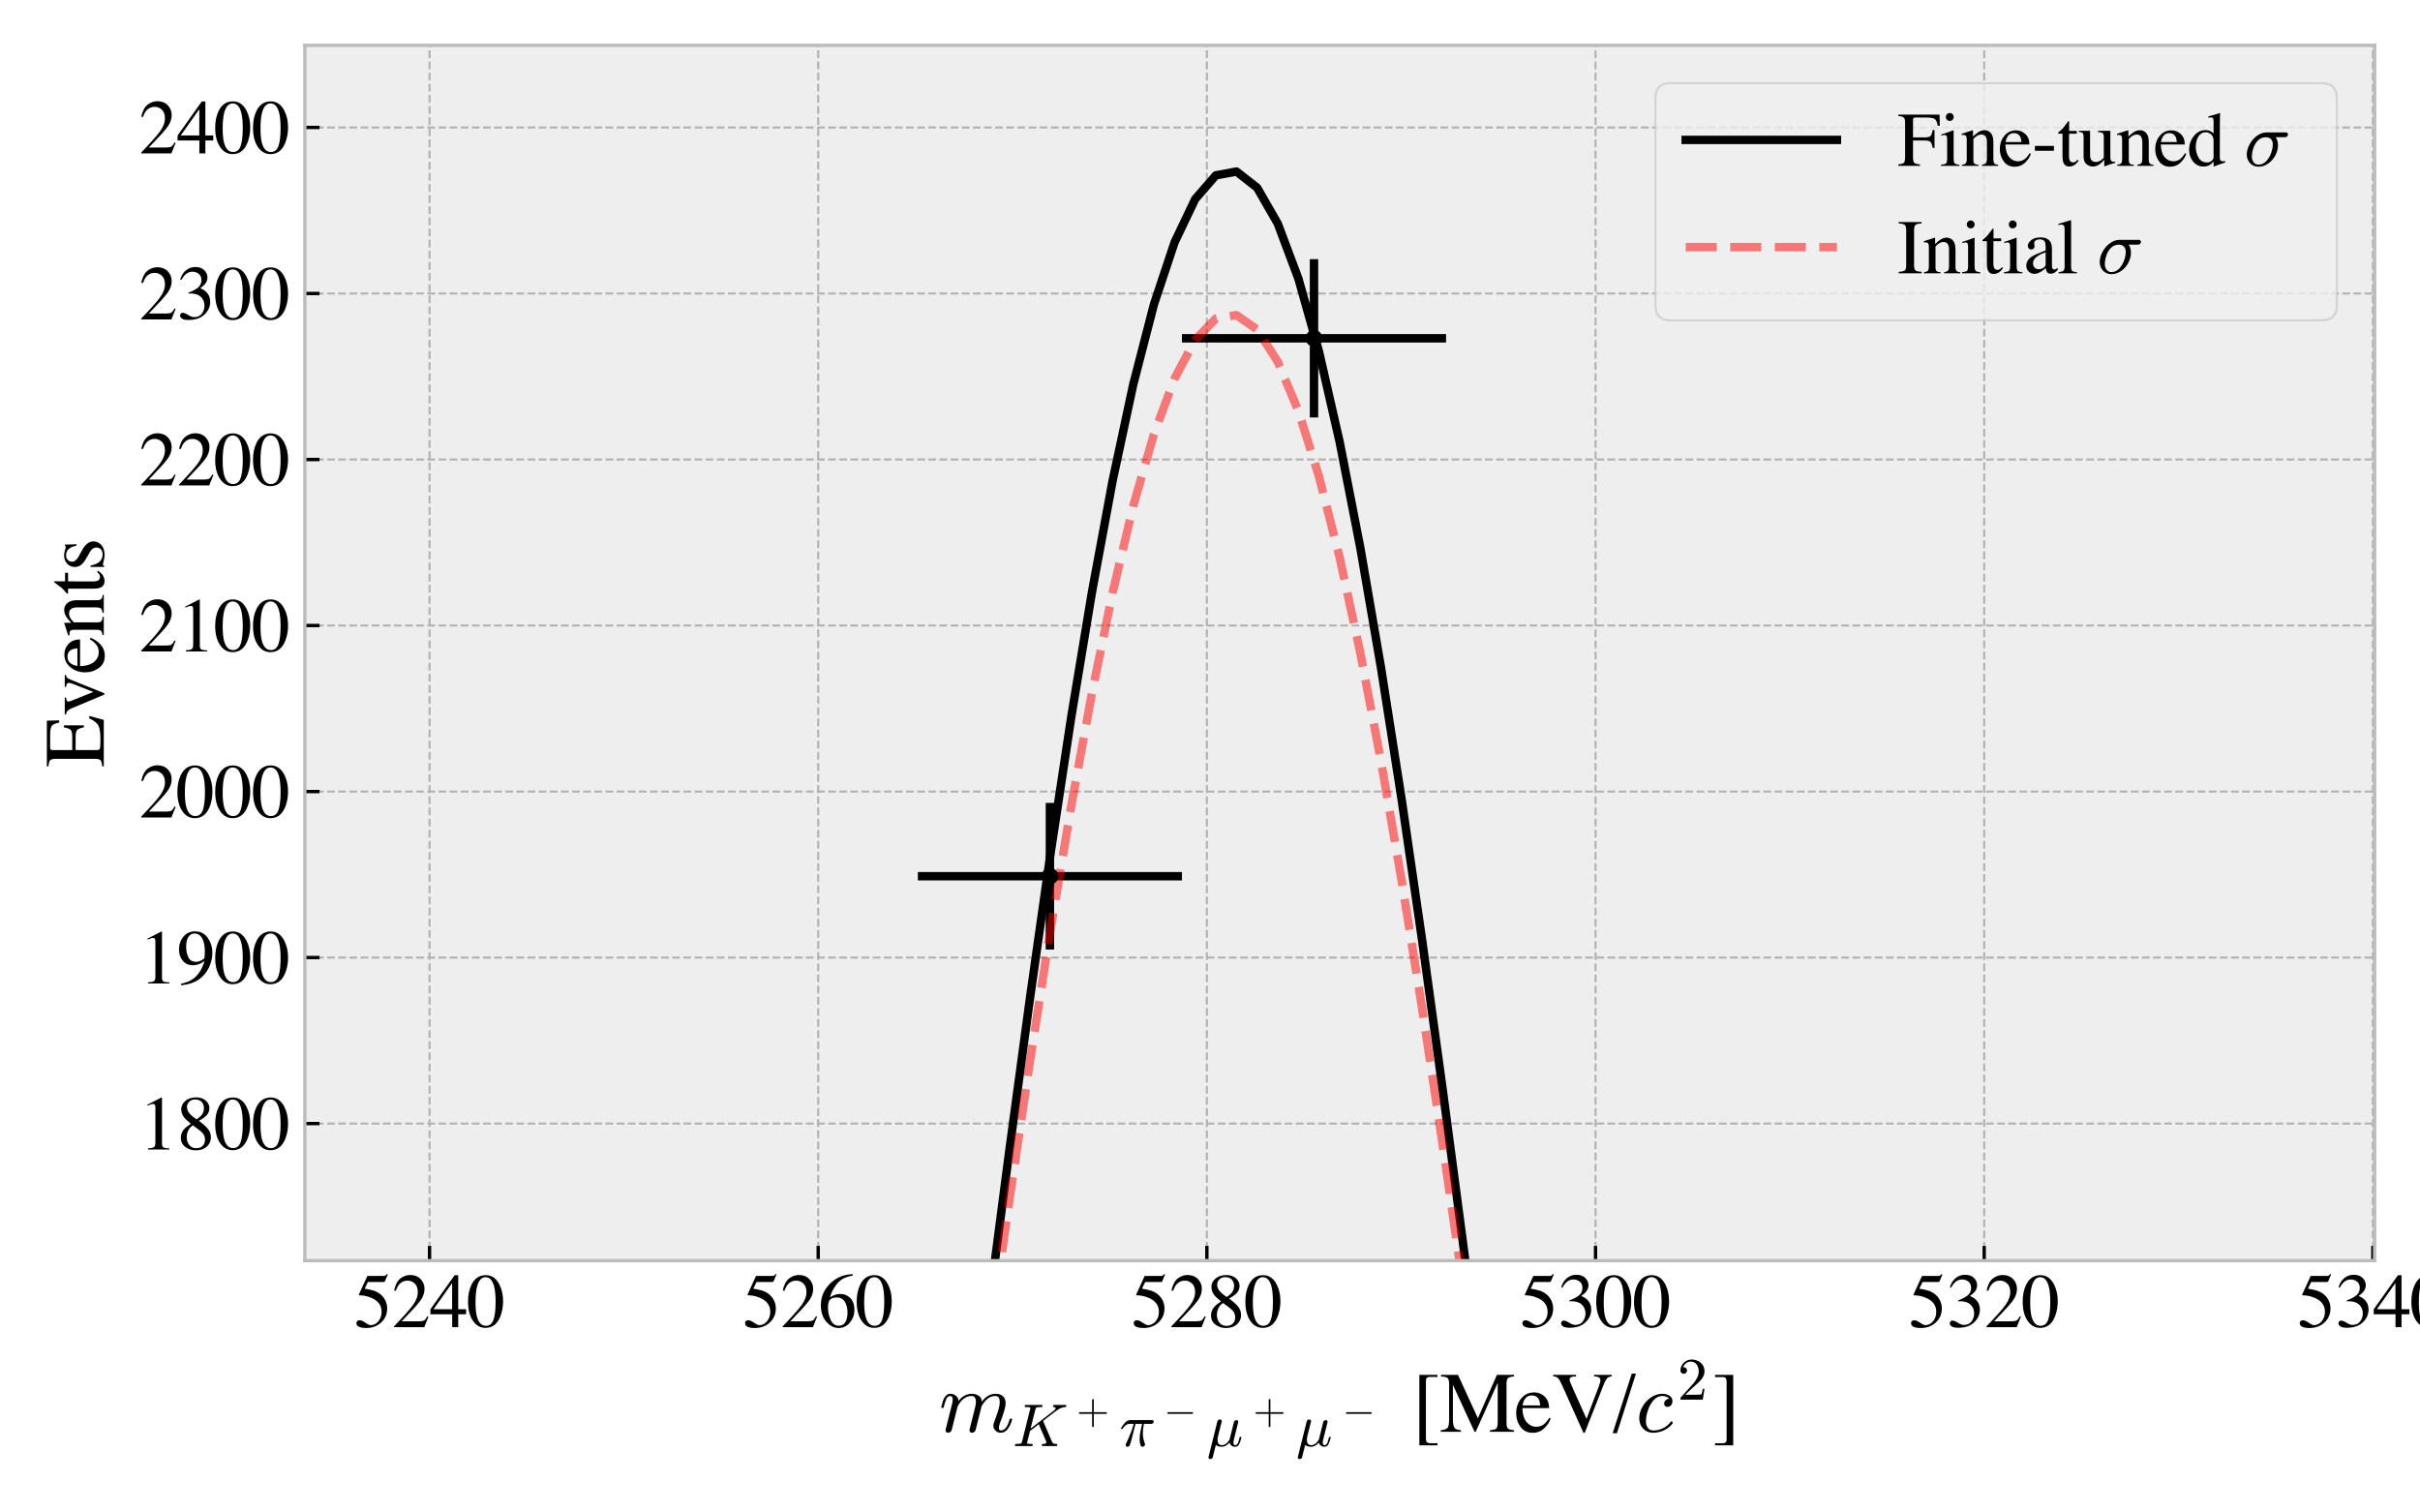 <?xml version="1.0" encoding="utf-8" standalone="no"?>
<!DOCTYPE svg PUBLIC "-//W3C//DTD SVG 1.1//EN"
  "http://www.w3.org/Graphics/SVG/1.1/DTD/svg11.dtd">
<svg xmlns:xlink="http://www.w3.org/1999/xlink" width="576pt" height="360pt" viewBox="0 0 576 360" xmlns="http://www.w3.org/2000/svg" version="1.1">
 <defs>
  <style type="text/css">*{stroke-linejoin: round; stroke-linecap: butt}</style>
 </defs>
 <g id="figure_1">
  <g id="patch_1">
   <path d="M 0 360 
L 576 360 
L 576 0 
L 0 0 
z
" style="fill: #ffffff"/>
  </g>
  <g id="axes_1">
   <g id="patch_2">
    <path d="M 72.559 300.053 
L 565.2 300.053 
L 565.2 10.8 
L 72.559 10.8 
z
" style="fill: #eeeeee"/>
   </g>
   <g id="patch_3">
    <path d="M -190.11 978.715 
L -190.11 978.715 
L -190.11 977.924 
L -190.11 977.924 
z
" clip-path="url(#pba1ebee7be)" style="fill: #348abd"/>
   </g>
   <g id="patch_4">
    <path d="M -127.252 978.715 
L -127.252 978.715 
L -127.252 974.763 
L -127.252 974.763 
z
" clip-path="url(#pba1ebee7be)" style="fill: #348abd"/>
   </g>
   <g id="patch_5">
    <path d="M -64.394 978.715 
L -64.394 978.715 
L -64.394 972.787 
L -64.394 972.787 
z
" clip-path="url(#pba1ebee7be)" style="fill: #348abd"/>
   </g>
   <g id="patch_6">
    <path d="M -1.535 978.715 
L -1.535 978.715 
L -1.535 967.255 
L -1.535 967.255 
z
" clip-path="url(#pba1ebee7be)" style="fill: #348abd"/>
   </g>
   <g id="patch_7">
    <path d="M 61.323 978.715 
L 61.323 978.715 
L 61.323 951.844 
L 61.323 951.844 
z
" clip-path="url(#pba1ebee7be)" style="fill: #348abd"/>
   </g>
   <g id="patch_8">
    <path d="M 124.181 978.715 
L 124.181 978.715 
L 124.181 885.458 
L 124.181 885.458 
z
" clip-path="url(#pba1ebee7be)" style="fill: #348abd"/>
   </g>
   <g id="patch_9">
    <path d="M 187.039 978.715 
L 187.039 978.715 
L 187.039 671.678 
L 187.039 671.678 
z
" clip-path="url(#pba1ebee7be)" style="fill: #348abd"/>
   </g>
   <g id="patch_10">
    <path d="M 249.897 978.715 
L 249.897 978.715 
L 249.897 208.556 
L 249.897 208.556 
z
" clip-path="url(#pba1ebee7be)" style="fill: #348abd"/>
   </g>
   <g id="patch_11">
    <path d="M 312.756 978.715 
L 312.756 978.715 
L 312.756 80.525 
L 312.756 80.525 
z
" clip-path="url(#pba1ebee7be)" style="fill: #348abd"/>
   </g>
   <g id="patch_12">
    <path d="M 375.614 978.715 
L 375.614 978.715 
L 375.614 484.375 
L 375.614 484.375 
z
" clip-path="url(#pba1ebee7be)" style="fill: #348abd"/>
   </g>
   <g id="patch_13">
    <path d="M 438.472 978.715 
L 438.472 978.715 
L 438.472 841.991 
L 438.472 841.991 
z
" clip-path="url(#pba1ebee7be)" style="fill: #348abd"/>
   </g>
   <g id="patch_14">
    <path d="M 501.33 978.715 
L 501.33 978.715 
L 501.33 941.175 
L 501.33 941.175 
z
" clip-path="url(#pba1ebee7be)" style="fill: #348abd"/>
   </g>
   <g id="patch_15">
    <path d="M 564.188 978.715 
L 564.188 978.715 
L 564.188 966.07 
L 564.188 966.07 
z
" clip-path="url(#pba1ebee7be)" style="fill: #348abd"/>
   </g>
   <g id="patch_16">
    <path d="M 627.046 978.715 
L 627.046 978.715 
L 627.046 975.553 
L 627.046 975.553 
z
" clip-path="url(#pba1ebee7be)" style="fill: #348abd"/>
   </g>
   <g id="patch_17">
    <path d="M 689.905 978.715 
L 689.905 978.715 
L 689.905 977.924 
L 689.905 977.924 
z
" clip-path="url(#pba1ebee7be)" style="fill: #348abd"/>
   </g>
   <g id="patch_18">
    <path d="M 752.763 978.715 
L 752.763 978.715 
L 752.763 975.553 
L 752.763 975.553 
z
" clip-path="url(#pba1ebee7be)" style="fill: #348abd"/>
   </g>
   <g id="patch_19">
    <path d="M 815.621 978.715 
L 815.621 978.715 
L 815.621 977.924 
L 815.621 977.924 
z
" clip-path="url(#pba1ebee7be)" style="fill: #348abd"/>
   </g>
   <g id="patch_20">
    <path d="M 878.479 978.715 
L 878.479 978.715 
L 878.479 978.715 
L 878.479 978.715 
z
" clip-path="url(#pba1ebee7be)" style="fill: #348abd"/>
   </g>
   <g id="patch_21">
    <path d="M 941.337 978.715 
L 941.337 978.715 
L 941.337 977.924 
L 941.337 977.924 
z
" clip-path="url(#pba1ebee7be)" style="fill: #348abd"/>
   </g>
   <g id="patch_22">
    <path d="M 1004.195 978.715 
L 1004.195 978.715 
L 1004.195 978.32 
L 1004.195 978.32 
z
" clip-path="url(#pba1ebee7be)" style="fill: #348abd"/>
   </g>
   <g id="patch_23">
    <path d="M 1067.054 978.715 
L 1067.054 978.715 
L 1067.054 978.32 
L 1067.054 978.32 
z
" clip-path="url(#pba1ebee7be)" style="fill: #348abd"/>
   </g>
   <g id="patch_24">
    <path d="M 1129.912 978.715 
L 1129.912 978.715 
L 1129.912 978.715 
L 1129.912 978.715 
z
" clip-path="url(#pba1ebee7be)" style="fill: #348abd"/>
   </g>
   <g id="patch_25">
    <path d="M 1192.77 978.715 
L 1192.77 978.715 
L 1192.77 978.32 
L 1192.77 978.32 
z
" clip-path="url(#pba1ebee7be)" style="fill: #348abd"/>
   </g>
   <g id="patch_26">
    <path d="M 1255.628 978.715 
L 1255.628 978.715 
L 1255.628 978.715 
L 1255.628 978.715 
z
" clip-path="url(#pba1ebee7be)" style="fill: #348abd"/>
   </g>
   <g id="patch_27">
    <path d="M 1318.486 978.715 
L 1318.486 978.715 
L 1318.486 977.924 
L 1318.486 977.924 
z
" clip-path="url(#pba1ebee7be)" style="fill: #348abd"/>
   </g>
   <g id="patch_28">
    <path d="M 1381.344 978.715 
L 1381.344 978.715 
L 1381.344 978.715 
L 1381.344 978.715 
z
" clip-path="url(#pba1ebee7be)" style="fill: #348abd"/>
   </g>
   <g id="patch_29">
    <path d="M 1444.203 978.715 
L 1444.203 978.715 
L 1444.203 978.715 
L 1444.203 978.715 
z
" clip-path="url(#pba1ebee7be)" style="fill: #348abd"/>
   </g>
   <g id="patch_30">
    <path d="M 1507.061 978.715 
L 1507.061 978.715 
L 1507.061 978.32 
L 1507.061 978.32 
z
" clip-path="url(#pba1ebee7be)" style="fill: #348abd"/>
   </g>
   <g id="patch_31">
    <path d="M 1569.919 978.715 
L 1569.919 978.715 
L 1569.919 977.924 
L 1569.919 977.924 
z
" clip-path="url(#pba1ebee7be)" style="fill: #348abd"/>
   </g>
   <g id="patch_32">
    <path d="M 1632.777 978.715 
L 1632.777 978.715 
L 1632.777 978.715 
L 1632.777 978.715 
z
" clip-path="url(#pba1ebee7be)" style="fill: #348abd"/>
   </g>
   <g id="patch_33">
    <path d="M 1695.635 978.715 
L 1695.635 978.715 
L 1695.635 978.715 
L 1695.635 978.715 
z
" clip-path="url(#pba1ebee7be)" style="fill: #348abd"/>
   </g>
   <g id="patch_34">
    <path d="M 1758.493 978.715 
L 1758.493 978.715 
L 1758.493 978.715 
L 1758.493 978.715 
z
" clip-path="url(#pba1ebee7be)" style="fill: #348abd"/>
   </g>
   <g id="patch_35">
    <path d="M 1821.352 978.715 
L 1821.352 978.715 
L 1821.352 978.715 
L 1821.352 978.715 
z
" clip-path="url(#pba1ebee7be)" style="fill: #348abd"/>
   </g>
   <g id="patch_36">
    <path d="M 1884.21 978.715 
L 1884.21 978.715 
L 1884.21 978.715 
L 1884.21 978.715 
z
" clip-path="url(#pba1ebee7be)" style="fill: #348abd"/>
   </g>
   <g id="patch_37">
    <path d="M 1947.068 978.715 
L 1947.068 978.715 
L 1947.068 978.715 
L 1947.068 978.715 
z
" clip-path="url(#pba1ebee7be)" style="fill: #348abd"/>
   </g>
   <g id="patch_38">
    <path d="M 2009.926 978.715 
L 2009.926 978.715 
L 2009.926 978.715 
L 2009.926 978.715 
z
" clip-path="url(#pba1ebee7be)" style="fill: #348abd"/>
   </g>
   <g id="patch_39">
    <path d="M 2072.784 978.715 
L 2072.784 978.715 
L 2072.784 978.715 
L 2072.784 978.715 
z
" clip-path="url(#pba1ebee7be)" style="fill: #348abd"/>
   </g>
   <g id="patch_40">
    <path d="M 2135.642 978.715 
L 2135.642 978.715 
L 2135.642 978.715 
L 2135.642 978.715 
z
" clip-path="url(#pba1ebee7be)" style="fill: #348abd"/>
   </g>
   <g id="patch_41">
    <path d="M 2198.501 978.715 
L 2198.501 978.715 
L 2198.501 978.715 
L 2198.501 978.715 
z
" clip-path="url(#pba1ebee7be)" style="fill: #348abd"/>
   </g>
   <g id="matplotlib.axis_1">
    <g id="xtick_1">
     <g id="line2d_1">
      <path d="M 102.24 300.053 
L 102.24 10.8 
" clip-path="url(#pba1ebee7be)" style="fill: none; stroke-dasharray: 1.85,0.8; stroke-dashoffset: 0; stroke: #b2b2b2; stroke-width: 0.5"/>
     </g>
     <g id="line2d_2">
      <defs>
       <path id="m7c269738b5" d="M 0 0 
L 0 -3.5 
" style="stroke: #000000; stroke-width: 0.8"/>
      </defs>
      <g>
       <use xlink:href="#m7c269738b5" x="102.24" y="300.053" style="stroke: #000000; stroke-width: 0.8"/>
      </g>
     </g>
     <g id="text_1">
      <!-- 5240 -->
      <g transform="translate(84.24 315.894)scale(0.18 -0.18)">
       <defs>
        <path id="Times-Roman-35" d="M 478 572 
Q 656 572 945 370 
Q 1234 169 1391 169 
Q 1750 169 2019 486 
Q 2288 803 2288 1266 
Q 2288 2075 1425 2431 
Q 947 2628 534 2628 
Q 466 2628 448 2633 
Q 431 2638 406 2666 
Q 413 2691 417 2708 
Q 422 2725 428 2741 
L 1109 4234 
L 2450 4234 
Q 2550 4234 2604 4268 
Q 2659 4303 2747 4397 
L 2797 4353 
L 2553 3775 
Q 2541 3747 2484 3739 
Q 2428 3731 2363 3731 
L 1153 3731 
L 888 3184 
Q 1400 3097 1638 3019 
Q 2028 2888 2291 2631 
Q 2516 2409 2631 2132 
Q 2747 1856 2747 1547 
Q 2747 856 2255 393 
Q 1763 -69 1009 -69 
Q 703 -69 516 -9 
Q 203 88 203 338 
Q 203 431 270 501 
Q 338 572 478 572 
z
" transform="scale(0.016)"/>
        <path id="Times-Roman-32" d="M 191 72 
Q 1334 1259 1743 1815 
Q 2153 2372 2153 2900 
Q 2153 3363 1903 3605 
Q 1653 3847 1306 3847 
Q 878 3847 613 3534 
Q 466 3363 331 3006 
L 197 3034 
Q 353 3753 726 4033 
Q 1100 4313 1528 4313 
Q 2056 4313 2382 3980 
Q 2709 3647 2709 3166 
Q 2709 2653 2356 2178 
Q 2003 1703 822 488 
L 2256 488 
Q 2556 488 2678 559 
Q 2800 631 2953 909 
L 3034 872 
L 2688 0 
L 191 0 
L 191 72 
z
" transform="scale(0.016)"/>
        <path id="Times-Roman-34" d="M 1866 3650 
L 331 1481 
L 1866 1481 
L 1866 3650 
z
M 2072 4294 
L 2369 4294 
L 2369 1481 
L 3022 1481 
L 3022 1066 
L 2369 1066 
L 2369 0 
L 1872 0 
L 1872 1066 
L 72 1066 
L 72 1481 
L 2072 4294 
z
" transform="scale(0.016)"/>
        <path id="Times-Roman-30" d="M 1531 116 
Q 1991 116 2162 619 
Q 2334 1122 2334 2075 
Q 2334 2834 2231 3288 
Q 2038 4131 1506 4131 
Q 975 4131 778 3263 
Q 675 2800 675 2044 
Q 675 1334 781 909 
Q 981 116 1531 116 
z
M 1522 4300 
Q 2241 4300 2638 3547 
Q 2953 2938 2953 2147 
Q 2953 1525 2759 975 
Q 2394 -59 1494 -59 
Q 878 -59 481 500 
Q 56 1097 56 2122 
Q 56 2928 341 3509 
Q 725 4300 1522 4300 
z
" transform="scale(0.016)"/>
       </defs>
       <use xlink:href="#Times-Roman-35"/>
       <use xlink:href="#Times-Roman-32" x="50"/>
       <use xlink:href="#Times-Roman-34" x="100"/>
       <use xlink:href="#Times-Roman-30" x="150"/>
      </g>
     </g>
    </g>
    <g id="xtick_2">
     <g id="line2d_3">
      <path d="M 194.748 300.053 
L 194.748 10.8 
" clip-path="url(#pba1ebee7be)" style="fill: none; stroke-dasharray: 1.85,0.8; stroke-dashoffset: 0; stroke: #b2b2b2; stroke-width: 0.5"/>
     </g>
     <g id="line2d_4">
      <g>
       <use xlink:href="#m7c269738b5" x="194.748" y="300.053" style="stroke: #000000; stroke-width: 0.8"/>
      </g>
     </g>
     <g id="text_2">
      <!-- 5260 -->
      <g transform="translate(176.748 315.894)scale(0.18 -0.18)">
       <defs>
        <path id="Times-Roman-36" d="M 2994 1422 
Q 2994 850 2626 390 
Q 2259 -69 1672 -69 
Q 1122 -69 670 447 
Q 219 963 219 1819 
Q 219 2922 1094 3713 
Q 1875 4375 2850 4375 
L 2866 4272 
Q 2475 4200 2192 4076 
Q 1909 3953 1688 3731 
Q 1459 3506 1259 3159 
Q 1059 2813 984 2472 
Q 1178 2591 1319 2647 
Q 1569 2747 1822 2747 
Q 2319 2747 2656 2403 
Q 2994 2059 2994 1422 
z
M 2422 1181 
Q 2422 1597 2291 1919 
Q 2072 2456 1547 2456 
Q 1063 2456 903 2169 
Q 809 2000 809 1606 
Q 809 1097 1026 609 
Q 1244 122 1713 122 
Q 2084 122 2253 439 
Q 2422 756 2422 1181 
z
" transform="scale(0.016)"/>
       </defs>
       <use xlink:href="#Times-Roman-35"/>
       <use xlink:href="#Times-Roman-32" x="50"/>
       <use xlink:href="#Times-Roman-36" x="100"/>
       <use xlink:href="#Times-Roman-30" x="150"/>
      </g>
     </g>
    </g>
    <g id="xtick_3">
     <g id="line2d_5">
      <path d="M 287.256 300.053 
L 287.256 10.8 
" clip-path="url(#pba1ebee7be)" style="fill: none; stroke-dasharray: 1.85,0.8; stroke-dashoffset: 0; stroke: #b2b2b2; stroke-width: 0.5"/>
     </g>
     <g id="line2d_6">
      <g>
       <use xlink:href="#m7c269738b5" x="287.256" y="300.053" style="stroke: #000000; stroke-width: 0.8"/>
      </g>
     </g>
     <g id="text_3">
      <!-- 5280 -->
      <g transform="translate(269.256 315.894)scale(0.18 -0.18)">
       <defs>
        <path id="Times-Roman-38" d="M 1609 106 
Q 1969 106 2153 306 
Q 2338 506 2338 806 
Q 2338 1147 2142 1358 
Q 1947 1569 1341 1997 
Q 1072 1828 950 1559 
Q 828 1291 828 1041 
Q 828 613 1048 359 
Q 1269 106 1609 106 
z
M 1650 2494 
Q 1944 2700 2056 2841 
Q 2250 3081 2250 3422 
Q 2250 3719 2067 3926 
Q 1884 4134 1513 4134 
Q 1225 4134 1037 3953 
Q 850 3772 850 3513 
Q 850 3219 1070 2967 
Q 1291 2716 1650 2494 
z
M 1169 2131 
Q 756 2463 606 2659 
Q 375 2959 375 3322 
Q 375 3734 717 4021 
Q 1059 4309 1606 4309 
Q 2109 4309 2406 4037 
Q 2703 3766 2703 3406 
Q 2703 3041 2400 2750 
Q 2225 2584 1834 2369 
Q 2366 1975 2595 1683 
Q 2825 1391 2825 994 
Q 2825 544 2486 237 
Q 2147 -69 1578 -69 
Q 1069 -69 705 214 
Q 341 497 341 959 
Q 341 1356 594 1659 
Q 759 1856 1169 2131 
z
" transform="scale(0.016)"/>
       </defs>
       <use xlink:href="#Times-Roman-35"/>
       <use xlink:href="#Times-Roman-32" x="50"/>
       <use xlink:href="#Times-Roman-38" x="100"/>
       <use xlink:href="#Times-Roman-30" x="150"/>
      </g>
     </g>
    </g>
    <g id="xtick_4">
     <g id="line2d_7">
      <path d="M 379.765 300.053 
L 379.765 10.8 
" clip-path="url(#pba1ebee7be)" style="fill: none; stroke-dasharray: 1.85,0.8; stroke-dashoffset: 0; stroke: #b2b2b2; stroke-width: 0.5"/>
     </g>
     <g id="line2d_8">
      <g>
       <use xlink:href="#m7c269738b5" x="379.765" y="300.053" style="stroke: #000000; stroke-width: 0.8"/>
      </g>
     </g>
     <g id="text_4">
      <!-- 5300 -->
      <g transform="translate(361.765 315.894)scale(0.18 -0.18)">
       <defs>
        <path id="Times-Roman-33" d="M 497 544 
Q 669 544 951 366 
Q 1234 188 1431 188 
Q 1869 188 2081 483 
Q 2294 778 2294 1125 
Q 2294 1459 2122 1713 
Q 1831 2141 1141 2141 
Q 1100 2141 1062 2139 
Q 1025 2138 975 2131 
L 969 2213 
Q 1469 2394 1756 2628 
Q 2044 2863 2044 3247 
Q 2044 3588 1817 3766 
Q 1591 3944 1300 3944 
Q 956 3944 694 3691 
Q 550 3553 384 3266 
L 288 3288 
Q 413 3763 753 4047 
Q 1094 4331 1541 4331 
Q 2019 4331 2280 4068 
Q 2541 3806 2541 3463 
Q 2541 3159 2325 2906 
Q 2203 2763 1947 2584 
Q 2247 2456 2428 2284 
Q 2769 1956 2769 1453 
Q 2769 859 2301 406 
Q 1834 -47 972 -47 
Q 588 -47 433 67 
Q 278 181 278 313 
Q 278 394 329 469 
Q 381 544 497 544 
z
" transform="scale(0.016)"/>
       </defs>
       <use xlink:href="#Times-Roman-35"/>
       <use xlink:href="#Times-Roman-33" x="50"/>
       <use xlink:href="#Times-Roman-30" x="100"/>
       <use xlink:href="#Times-Roman-30" x="150"/>
      </g>
     </g>
    </g>
    <g id="xtick_5">
     <g id="line2d_9">
      <path d="M 472.273 300.053 
L 472.273 10.8 
" clip-path="url(#pba1ebee7be)" style="fill: none; stroke-dasharray: 1.85,0.8; stroke-dashoffset: 0; stroke: #b2b2b2; stroke-width: 0.5"/>
     </g>
     <g id="line2d_10">
      <g>
       <use xlink:href="#m7c269738b5" x="472.273" y="300.053" style="stroke: #000000; stroke-width: 0.8"/>
      </g>
     </g>
     <g id="text_5">
      <!-- 5320 -->
      <g transform="translate(454.273 315.894)scale(0.18 -0.18)">
       <use xlink:href="#Times-Roman-35"/>
       <use xlink:href="#Times-Roman-33" x="50"/>
       <use xlink:href="#Times-Roman-32" x="100"/>
       <use xlink:href="#Times-Roman-30" x="150"/>
      </g>
     </g>
    </g>
    <g id="xtick_6">
     <g id="line2d_11">
      <path d="M 564.781 300.053 
L 564.781 10.8 
" clip-path="url(#pba1ebee7be)" style="fill: none; stroke-dasharray: 1.85,0.8; stroke-dashoffset: 0; stroke: #b2b2b2; stroke-width: 0.5"/>
     </g>
     <g id="line2d_12">
      <g>
       <use xlink:href="#m7c269738b5" x="564.781" y="300.053" style="stroke: #000000; stroke-width: 0.8"/>
      </g>
     </g>
     <g id="text_6">
      <!-- 5340 -->
      <g transform="translate(546.781 315.894)scale(0.18 -0.18)">
       <use xlink:href="#Times-Roman-35"/>
       <use xlink:href="#Times-Roman-33" x="50"/>
       <use xlink:href="#Times-Roman-34" x="100"/>
       <use xlink:href="#Times-Roman-30" x="150"/>
      </g>
     </g>
    </g>
    <g id="text_7">
     <!-- $m_{K^+ \pi^- \mu^+ \mu^-}$ [MeV/$c^2$] -->
     <g transform="translate(223.479 340.815)scale(0.2 -0.2)">
      <defs>
       <path id="Cmmi10-6d" d="M 494 109 
Q 494 147 500 166 
L 978 2075 
Q 1025 2253 1025 2388 
Q 1025 2663 838 2663 
Q 638 2663 541 2423 
Q 444 2184 353 1819 
Q 353 1800 334 1789 
Q 316 1778 300 1778 
L 225 1778 
Q 203 1778 187 1801 
Q 172 1825 172 1844 
Q 241 2122 305 2315 
Q 369 2509 505 2668 
Q 641 2828 844 2828 
Q 1084 2828 1268 2676 
Q 1453 2525 1453 2291 
Q 1644 2541 1900 2684 
Q 2156 2828 2444 2828 
Q 2747 2828 2967 2673 
Q 3188 2519 3188 2234 
Q 3384 2513 3648 2670 
Q 3913 2828 4225 2828 
Q 4556 2828 4757 2648 
Q 4959 2469 4959 2138 
Q 4959 1875 4842 1503 
Q 4725 1131 4550 672 
Q 4459 450 4459 288 
Q 4459 97 4609 97 
Q 4859 97 5025 365 
Q 5191 634 5259 941 
Q 5278 978 5313 978 
L 5388 978 
Q 5413 978 5430 961 
Q 5447 944 5447 922 
Q 5447 916 5441 903 
Q 5353 541 5136 234 
Q 4919 -72 4594 -72 
Q 4369 -72 4209 83 
Q 4050 238 4050 459 
Q 4050 572 4103 709 
Q 4284 1191 4404 1569 
Q 4525 1947 4525 2234 
Q 4525 2413 4453 2538 
Q 4381 2663 4213 2663 
Q 3863 2663 3606 2448 
Q 3350 2234 3163 1881 
Q 3150 1819 3144 1784 
L 2731 141 
Q 2709 53 2632 -9 
Q 2556 -72 2463 -72 
Q 2388 -72 2330 -22 
Q 2272 28 2272 109 
Q 2272 147 2278 166 
L 2688 1797 
Q 2753 2059 2753 2234 
Q 2753 2413 2679 2538 
Q 2606 2663 2431 2663 
Q 2197 2663 2000 2559 
Q 1803 2456 1656 2286 
Q 1509 2116 1388 1881 
L 953 141 
Q 931 53 854 -9 
Q 778 -72 684 -72 
Q 606 -72 550 -22 
Q 494 28 494 109 
z
" transform="scale(0.016)"/>
       <path id="Cmmi10-4b" d="M 300 0 
Q 238 0 238 84 
Q 241 100 250 139 
Q 259 178 276 201 
Q 294 225 319 225 
Q 709 225 863 269 
Q 947 297 984 441 
L 1863 3956 
Q 1875 4019 1875 4044 
Q 1875 4113 1797 4122 
Q 1678 4147 1338 4147 
Q 1275 4147 1275 4231 
Q 1297 4313 1309 4342 
Q 1322 4372 1381 4372 
L 3103 4372 
Q 3169 4372 3169 4288 
Q 3166 4272 3156 4234 
Q 3147 4197 3131 4172 
Q 3116 4147 3084 4147 
Q 2694 4147 2541 4103 
Q 2456 4072 2419 3928 
L 1900 1856 
L 4409 3794 
Q 4416 3806 4489 3879 
Q 4563 3953 4563 4025 
Q 4563 4147 4347 4147 
Q 4281 4147 4281 4231 
Q 4294 4281 4301 4309 
Q 4309 4338 4329 4355 
Q 4350 4372 4391 4372 
L 5631 4372 
Q 5666 4372 5681 4347 
Q 5697 4322 5697 4288 
Q 5694 4272 5683 4231 
Q 5672 4191 5655 4169 
Q 5638 4147 5606 4147 
Q 5138 4147 4581 3713 
Q 4578 3709 4572 3707 
Q 4566 3706 4559 3704 
Q 4553 3703 4550 3700 
L 3231 2675 
L 4191 428 
Q 4278 288 4378 256 
Q 4478 225 4684 225 
Q 4750 225 4750 141 
Q 4731 66 4712 33 
Q 4694 0 4641 0 
L 3156 0 
Q 3097 0 3097 84 
Q 3106 150 3118 187 
Q 3131 225 3181 225 
Q 3344 225 3458 258 
Q 3572 291 3572 409 
Q 3572 453 3566 475 
L 2772 2322 
L 1838 1600 
L 1544 416 
Q 1528 338 1528 325 
Q 1528 259 1606 250 
Q 1728 225 2069 225 
Q 2131 225 2131 141 
Q 2109 50 2096 25 
Q 2084 0 2022 0 
L 300 0 
z
" transform="scale(0.016)"/>
       <path id="Cmr10-2b" d="M 481 1472 
Q 428 1472 393 1512 
Q 359 1553 359 1600 
Q 359 1647 393 1687 
Q 428 1728 481 1728 
L 2363 1728 
L 2363 3616 
Q 2363 3666 2400 3698 
Q 2438 3731 2491 3731 
Q 2538 3731 2578 3698 
Q 2619 3666 2619 3616 
L 2619 1728 
L 4500 1728 
Q 4547 1728 4581 1687 
Q 4616 1647 4616 1600 
Q 4616 1553 4581 1512 
Q 4547 1472 4500 1472 
L 2619 1472 
L 2619 -416 
Q 2619 -466 2578 -498 
Q 2538 -531 2491 -531 
Q 2438 -531 2400 -498 
Q 2363 -466 2363 -416 
L 2363 1472 
L 481 1472 
z
" transform="scale(0.016)"/>
       <path id="Cmmi10-bc" d="M 647 109 
Q 647 144 672 213 
Q 850 584 1004 942 
Q 1159 1300 1282 1639 
Q 1406 1978 1509 2363 
L 1100 2363 
Q 866 2363 662 2216 
Q 459 2069 325 1844 
Q 313 1819 288 1819 
L 213 1819 
Q 153 1819 153 1881 
Q 153 1894 166 1919 
Q 375 2275 614 2517 
Q 853 2759 1153 2759 
L 3475 2759 
Q 3541 2759 3587 2715 
Q 3634 2672 3634 2597 
Q 3634 2503 3567 2433 
Q 3500 2363 3406 2363 
L 2591 2363 
Q 2488 1859 2478 1381 
Q 2478 766 2694 269 
Q 2713 231 2713 191 
Q 2713 122 2672 62 
Q 2631 3 2567 -34 
Q 2503 -72 2431 -72 
Q 2263 -72 2200 203 
Q 2138 478 2138 738 
Q 2138 1103 2200 1442 
Q 2263 1781 2400 2363 
L 1703 2363 
Q 1197 313 1094 103 
Q 1003 -72 844 -72 
Q 766 -72 706 -20 
Q 647 31 647 109 
z
" transform="scale(0.016)"/>
       <path id="Cmsy10-a1" d="M 653 1472 
Q 600 1472 565 1512 
Q 531 1553 531 1600 
Q 531 1647 565 1687 
Q 600 1728 653 1728 
L 4325 1728 
Q 4375 1728 4408 1687 
Q 4441 1647 4441 1600 
Q 4441 1553 4408 1512 
Q 4375 1472 4325 1472 
L 653 1472 
z
" transform="scale(0.016)"/>
       <path id="Cmmi10-b9" d="M 178 -1203 
Q 178 -1166 184 -1153 
L 1125 2625 
Q 1153 2716 1226 2772 
Q 1300 2828 1394 2828 
Q 1475 2828 1531 2779 
Q 1588 2731 1588 2650 
Q 1588 2631 1586 2620 
Q 1584 2609 1581 2597 
L 1203 1100 
Q 1141 834 1141 641 
Q 1141 403 1253 250 
Q 1366 97 1594 97 
Q 2059 97 2413 678 
Q 2416 684 2417 687 
Q 2419 691 2419 697 
L 2881 2553 
Q 2903 2638 2981 2698 
Q 3059 2759 3150 2759 
Q 3225 2759 3283 2709 
Q 3341 2659 3341 2578 
Q 3341 2541 3334 2528 
L 2875 684 
Q 2828 503 2828 372 
Q 2828 97 3016 97 
Q 3216 97 3317 344 
Q 3419 591 3494 941 
Q 3506 978 3547 978 
L 3622 978 
Q 3647 978 3664 958 
Q 3681 938 3681 916 
Q 3569 469 3436 198 
Q 3303 -72 3003 -72 
Q 2791 -72 2627 50 
Q 2463 172 2413 378 
Q 2253 178 2039 53 
Q 1825 -72 1588 -72 
Q 1188 -72 959 116 
L 634 -1178 
Q 616 -1269 541 -1325 
Q 466 -1381 372 -1381 
Q 294 -1381 236 -1332 
Q 178 -1284 178 -1203 
z
" transform="scale(0.016)"/>
       <path id="Times-Roman-20" transform="scale(0.016)"/>
       <path id="Times-Roman-5b" d="M 563 4234 
L 1909 4234 
L 1909 4081 
L 1341 4081 
Q 1153 4081 1088 3963 
Q 1050 3900 1050 3791 
L 1050 -513 
Q 1050 -656 1091 -725 
Q 1159 -847 1363 -847 
L 1909 -847 
L 1909 -1009 
L 563 -1009 
L 563 4234 
z
" transform="scale(0.016)"/>
       <path id="Times-Roman-4d" d="M 72 116 
Q 469 156 581 295 
Q 694 434 694 941 
L 694 3541 
Q 694 3888 584 3992 
Q 475 4097 88 4116 
L 88 4234 
L 1353 4234 
L 2834 1006 
L 4250 4234 
L 5525 4234 
L 5525 4116 
Q 5169 4091 5066 3986 
Q 4963 3881 4963 3541 
L 4963 694 
Q 4963 344 5066 245 
Q 5169 147 5525 116 
L 5525 0 
L 3731 0 
L 3731 116 
Q 4119 147 4214 255 
Q 4309 363 4309 769 
L 4309 3644 
L 2672 0 
L 2584 0 
L 975 3494 
L 975 941 
Q 975 416 1128 256 
Q 1228 153 1575 116 
L 1575 0 
L 72 0 
L 72 116 
z
" transform="scale(0.016)"/>
       <path id="Times-Roman-65" d="M 1466 2931 
Q 1906 2931 2237 2626 
Q 2569 2322 2569 1763 
L 584 1763 
Q 616 1038 912 706 
Q 1209 375 1616 375 
Q 1944 375 2169 547 
Q 2394 719 2584 1034 
L 2694 997 
Q 2566 600 2214 262 
Q 1863 -75 1353 -75 
Q 766 -75 445 369 
Q 125 813 125 1391 
Q 125 2019 497 2475 
Q 869 2931 1466 2931 
z
M 1284 2703 
Q 928 2703 741 2388 
Q 641 2219 597 1963 
L 1916 1963 
Q 1881 2275 1797 2428 
Q 1644 2703 1284 2703 
z
M 1425 2931 
L 1425 2931 
z
" transform="scale(0.016)"/>
       <path id="Times-Roman-56" d="M 1806 4234 
L 1806 4116 
Q 1566 4113 1478 4084 
Q 1325 4034 1325 3881 
Q 1325 3803 1379 3662 
Q 1434 3522 1584 3191 
L 2584 963 
L 3494 3375 
Q 3553 3534 3584 3643 
Q 3616 3753 3616 3822 
Q 3616 4006 3456 4072 
Q 3363 4109 3147 4116 
L 3147 4234 
L 4456 4234 
L 4456 4125 
Q 4253 4097 4156 4016 
Q 4009 3894 3866 3525 
L 2450 -75 
L 2353 -75 
L 775 3444 
Q 575 3891 454 4000 
Q 334 4109 103 4125 
L 103 4234 
L 1806 4234 
z
" transform="scale(0.016)"/>
       <path id="Times-Roman-2f" d="M 1434 4325 
L 1747 4325 
L 331 -106 
L 13 -106 
L 1434 4325 
z
" transform="scale(0.016)"/>
       <path id="Cmmi10-63" d="M 750 763 
Q 750 484 892 290 
Q 1034 97 1300 97 
Q 1681 97 2032 272 
Q 2384 447 2606 756 
Q 2625 775 2656 775 
Q 2688 775 2720 739 
Q 2753 703 2753 672 
Q 2753 647 2741 634 
Q 2506 306 2109 117 
Q 1713 -72 1288 -72 
Q 981 -72 747 73 
Q 513 219 384 462 
Q 256 706 256 1013 
Q 256 1444 497 1869 
Q 738 2294 1138 2561 
Q 1538 2828 1978 2828 
Q 2266 2828 2495 2689 
Q 2725 2550 2725 2278 
Q 2725 2103 2623 1979 
Q 2522 1856 2350 1856 
Q 2247 1856 2176 1920 
Q 2106 1984 2106 2088 
Q 2106 2238 2215 2344 
Q 2325 2450 2472 2450 
L 2484 2450 
Q 2409 2559 2267 2611 
Q 2125 2663 1972 2663 
Q 1597 2663 1315 2342 
Q 1034 2022 892 1576 
Q 750 1131 750 763 
z
" transform="scale(0.016)"/>
       <path id="Cmr10-32" d="M 319 0 
L 319 172 
Q 319 188 331 206 
L 1325 1306 
Q 1550 1550 1690 1715 
Q 1831 1881 1968 2097 
Q 2106 2313 2186 2536 
Q 2266 2759 2266 3009 
Q 2266 3272 2169 3511 
Q 2072 3750 1880 3894 
Q 1688 4038 1416 4038 
Q 1138 4038 916 3870 
Q 694 3703 603 3438 
Q 628 3444 672 3444 
Q 816 3444 917 3347 
Q 1019 3250 1019 3097 
Q 1019 2950 917 2848 
Q 816 2747 672 2747 
Q 522 2747 420 2851 
Q 319 2956 319 3097 
Q 319 3338 409 3548 
Q 500 3759 670 3923 
Q 841 4088 1055 4175 
Q 1269 4263 1509 4263 
Q 1875 4263 2190 4108 
Q 2506 3953 2690 3670 
Q 2875 3388 2875 3009 
Q 2875 2731 2753 2481 
Q 2631 2231 2440 2026 
Q 2250 1822 1953 1562 
Q 1656 1303 1563 1216 
L 838 519 
L 1453 519 
Q 1906 519 2211 526 
Q 2516 534 2534 550 
Q 2609 631 2688 1141 
L 2875 1141 
L 2694 0 
L 319 0 
z
" transform="scale(0.016)"/>
       <path id="Times-Roman-5d" d="M 1563 -1009 
L 213 -1009 
L 213 -853 
L 784 -853 
Q 969 -853 1038 -738 
Q 1072 -675 1072 -566 
L 1072 3741 
Q 1072 3894 1011 3983 
Q 950 4072 763 4072 
L 213 4072 
L 213 4234 
L 1563 4234 
L 1563 -1009 
z
" transform="scale(0.016)"/>
      </defs>
      <use xlink:href="#Cmmi10-6d" transform="translate(0 0.109)"/>
      <use xlink:href="#Cmmi10-4b" transform="translate(87.793 -16.897)scale(0.7)"/>
      <use xlink:href="#Cmr10-2b" transform="translate(163.794 9.888)scale(0.49)"/>
      <use xlink:href="#Cmmi10-bc" transform="translate(214.928 -16.897)scale(0.7)"/>
      <use xlink:href="#Cmsy10-a1" transform="translate(267.673 9.888)scale(0.49)"/>
      <use xlink:href="#Cmmi10-b9" transform="translate(318.807 -16.897)scale(0.7)"/>
      <use xlink:href="#Cmr10-2b" transform="translate(373.966 9.888)scale(0.49)"/>
      <use xlink:href="#Cmmi10-b9" transform="translate(425.1 -16.897)scale(0.7)"/>
      <use xlink:href="#Cmsy10-a1" transform="translate(480.259 9.888)scale(0.49)"/>
      <use xlink:href="#Times-Roman-20" transform="translate(537.771 0.109)"/>
      <use xlink:href="#Times-Roman-5b" transform="translate(562.771 0.109)"/>
      <use xlink:href="#Times-Roman-4d" transform="translate(596.071 0.109)"/>
      <use xlink:href="#Times-Roman-65" transform="translate(684.987 0.109)"/>
      <use xlink:href="#Times-Roman-56" transform="translate(729.372 0.109)"/>
      <use xlink:href="#Times-Roman-2f" transform="translate(801.589 0.109)"/>
      <use xlink:href="#Cmmi10-63" transform="translate(829.372 0.109)"/>
      <use xlink:href="#Cmr10-32" transform="translate(878.888 38.373)scale(0.7)"/>
      <use xlink:href="#Times-Roman-5d" transform="translate(920.266 0.109)"/>
     </g>
    </g>
   </g>
   <g id="matplotlib.axis_2">
    <g id="ytick_1">
     <g id="line2d_13">
      <path d="M 72.559 267.434 
L 565.2 267.434 
" clip-path="url(#pba1ebee7be)" style="fill: none; stroke-dasharray: 1.85,0.8; stroke-dashoffset: 0; stroke: #b2b2b2; stroke-width: 0.5"/>
     </g>
     <g id="line2d_14">
      <defs>
       <path id="m641c980b40" d="M 0 0 
L 3.5 0 
" style="stroke: #000000; stroke-width: 0.8"/>
      </defs>
      <g>
       <use xlink:href="#m641c980b40" x="72.559" y="267.434" style="stroke: #000000; stroke-width: 0.8"/>
      </g>
     </g>
     <g id="text_8">
      <!-- 1800 -->
      <g transform="translate(33.059 273.604)scale(0.18 -0.18)">
       <defs>
        <path id="Times-Roman-31" d="M 1894 4294 
Q 1906 4278 1907 4270 
Q 1909 4263 1909 4234 
L 1909 472 
Q 1909 231 2037 165 
Q 2166 100 2516 88 
L 2516 0 
L 753 0 
L 753 94 
Q 1131 113 1247 197 
Q 1363 281 1363 563 
L 1363 3456 
Q 1363 3606 1325 3684 
Q 1288 3763 1163 3763 
Q 1081 3763 951 3717 
Q 822 3672 709 3622 
L 709 3709 
L 1856 4294 
L 1894 4294 
z
" transform="scale(0.016)"/>
       </defs>
       <use xlink:href="#Times-Roman-31"/>
       <use xlink:href="#Times-Roman-38" x="50"/>
       <use xlink:href="#Times-Roman-30" x="100"/>
       <use xlink:href="#Times-Roman-30" x="150"/>
      </g>
     </g>
    </g>
    <g id="ytick_2">
     <g id="line2d_15">
      <path d="M 72.559 227.918 
L 565.2 227.918 
" clip-path="url(#pba1ebee7be)" style="fill: none; stroke-dasharray: 1.85,0.8; stroke-dashoffset: 0; stroke: #b2b2b2; stroke-width: 0.5"/>
     </g>
     <g id="line2d_16">
      <g>
       <use xlink:href="#m641c980b40" x="72.559" y="227.918" style="stroke: #000000; stroke-width: 0.8"/>
      </g>
     </g>
     <g id="text_9">
      <!-- 1900 -->
      <g transform="translate(33.059 234.089)scale(0.18 -0.18)">
       <defs>
        <path id="Times-Roman-39" d="M 1597 1791 
Q 1809 1791 2036 1909 
Q 2263 2028 2294 2109 
Q 2306 2141 2315 2342 
Q 2325 2544 2325 2669 
Q 2325 3319 2106 3725 
Q 1888 4131 1466 4131 
Q 1159 4131 970 3853 
Q 781 3575 781 3022 
Q 781 2566 957 2178 
Q 1134 1791 1597 1791 
z
M 1509 4309 
Q 2197 4309 2572 3761 
Q 2947 3213 2947 2538 
Q 2947 2063 2769 1572 
Q 2591 1081 2250 697 
Q 1853 253 1244 38 
Q 903 -84 384 -150 
L 353 -25 
Q 678 50 894 134 
Q 1281 288 1516 509 
Q 1847 825 2045 1214 
Q 2244 1603 2294 1866 
L 2184 1784 
Q 1953 1609 1641 1544 
Q 1478 1506 1344 1506 
Q 813 1506 502 1882 
Q 191 2259 191 2781 
Q 191 3447 561 3878 
Q 931 4309 1509 4309 
z
" transform="scale(0.016)"/>
       </defs>
       <use xlink:href="#Times-Roman-31"/>
       <use xlink:href="#Times-Roman-39" x="50"/>
       <use xlink:href="#Times-Roman-30" x="100"/>
       <use xlink:href="#Times-Roman-30" x="150"/>
      </g>
     </g>
    </g>
    <g id="ytick_3">
     <g id="line2d_17">
      <path d="M 72.559 188.403 
L 565.2 188.403 
" clip-path="url(#pba1ebee7be)" style="fill: none; stroke-dasharray: 1.85,0.8; stroke-dashoffset: 0; stroke: #b2b2b2; stroke-width: 0.5"/>
     </g>
     <g id="line2d_18">
      <g>
       <use xlink:href="#m641c980b40" x="72.559" y="188.403" style="stroke: #000000; stroke-width: 0.8"/>
      </g>
     </g>
     <g id="text_10">
      <!-- 2000 -->
      <g transform="translate(33.059 194.573)scale(0.18 -0.18)">
       <use xlink:href="#Times-Roman-32"/>
       <use xlink:href="#Times-Roman-30" x="50"/>
       <use xlink:href="#Times-Roman-30" x="100"/>
       <use xlink:href="#Times-Roman-30" x="150"/>
      </g>
     </g>
    </g>
    <g id="ytick_4">
     <g id="line2d_19">
      <path d="M 72.559 148.887 
L 565.2 148.887 
" clip-path="url(#pba1ebee7be)" style="fill: none; stroke-dasharray: 1.85,0.8; stroke-dashoffset: 0; stroke: #b2b2b2; stroke-width: 0.5"/>
     </g>
     <g id="line2d_20">
      <g>
       <use xlink:href="#m641c980b40" x="72.559" y="148.887" style="stroke: #000000; stroke-width: 0.8"/>
      </g>
     </g>
     <g id="text_11">
      <!-- 2100 -->
      <g transform="translate(33.059 155.058)scale(0.18 -0.18)">
       <use xlink:href="#Times-Roman-32"/>
       <use xlink:href="#Times-Roman-31" x="50"/>
       <use xlink:href="#Times-Roman-30" x="100"/>
       <use xlink:href="#Times-Roman-30" x="150"/>
      </g>
     </g>
    </g>
    <g id="ytick_5">
     <g id="line2d_21">
      <path d="M 72.559 109.371 
L 565.2 109.371 
" clip-path="url(#pba1ebee7be)" style="fill: none; stroke-dasharray: 1.85,0.8; stroke-dashoffset: 0; stroke: #b2b2b2; stroke-width: 0.5"/>
     </g>
     <g id="line2d_22">
      <g>
       <use xlink:href="#m641c980b40" x="72.559" y="109.371" style="stroke: #000000; stroke-width: 0.8"/>
      </g>
     </g>
     <g id="text_12">
      <!-- 2200 -->
      <g transform="translate(33.059 115.542)scale(0.18 -0.18)">
       <use xlink:href="#Times-Roman-32"/>
       <use xlink:href="#Times-Roman-32" x="50"/>
       <use xlink:href="#Times-Roman-30" x="100"/>
       <use xlink:href="#Times-Roman-30" x="150"/>
      </g>
     </g>
    </g>
    <g id="ytick_6">
     <g id="line2d_23">
      <path d="M 72.559 69.856 
L 565.2 69.856 
" clip-path="url(#pba1ebee7be)" style="fill: none; stroke-dasharray: 1.85,0.8; stroke-dashoffset: 0; stroke: #b2b2b2; stroke-width: 0.5"/>
     </g>
     <g id="line2d_24">
      <g>
       <use xlink:href="#m641c980b40" x="72.559" y="69.856" style="stroke: #000000; stroke-width: 0.8"/>
      </g>
     </g>
     <g id="text_13">
      <!-- 2300 -->
      <g transform="translate(33.059 76.026)scale(0.18 -0.18)">
       <use xlink:href="#Times-Roman-32"/>
       <use xlink:href="#Times-Roman-33" x="50"/>
       <use xlink:href="#Times-Roman-30" x="100"/>
       <use xlink:href="#Times-Roman-30" x="150"/>
      </g>
     </g>
    </g>
    <g id="ytick_7">
     <g id="line2d_25">
      <path d="M 72.559 30.34 
L 565.2 30.34 
" clip-path="url(#pba1ebee7be)" style="fill: none; stroke-dasharray: 1.85,0.8; stroke-dashoffset: 0; stroke: #b2b2b2; stroke-width: 0.5"/>
     </g>
     <g id="line2d_26">
      <g>
       <use xlink:href="#m641c980b40" x="72.559" y="30.34" style="stroke: #000000; stroke-width: 0.8"/>
      </g>
     </g>
     <g id="text_14">
      <!-- 2400 -->
      <g transform="translate(33.059 36.511)scale(0.18 -0.18)">
       <use xlink:href="#Times-Roman-32"/>
       <use xlink:href="#Times-Roman-34" x="50"/>
       <use xlink:href="#Times-Roman-30" x="100"/>
       <use xlink:href="#Times-Roman-30" x="150"/>
      </g>
     </g>
    </g>
    <g id="text_15">
     <!-- Events -->
     <g transform="translate(24.703 182.644)rotate(-90)scale(0.2 -0.2)">
      <defs>
       <path id="Times-Roman-45" d="M 72 116 
Q 425 153 529 242 
Q 634 331 634 694 
L 634 3541 
Q 634 3881 531 3986 
Q 428 4091 72 4116 
L 72 4234 
L 3472 4234 
L 3494 3316 
L 3331 3316 
Q 3250 3741 3087 3866 
Q 2925 3991 2363 3991 
L 1494 3991 
Q 1353 3991 1320 3945 
Q 1288 3900 1288 3775 
L 1288 2347 
L 2272 2347 
Q 2681 2347 2793 2469 
Q 2906 2591 2975 2963 
L 3125 2963 
L 3125 1481 
L 2975 1481 
Q 2903 1853 2790 1973 
Q 2678 2094 2272 2094 
L 1288 2094 
L 1288 509 
Q 1288 319 1408 284 
Q 1528 250 2128 250 
Q 2778 250 3087 392 
Q 3397 534 3644 1081 
L 3822 1081 
L 3531 0 
L 72 0 
L 72 116 
z
M 1959 4234 
L 1959 4234 
z
" transform="scale(0.016)"/>
       <path id="Times-Roman-76" d="M 1375 2903 
L 1375 2806 
Q 1213 2788 1145 2756 
Q 1078 2725 1078 2619 
Q 1078 2569 1092 2523 
Q 1106 2478 1141 2391 
L 1791 775 
L 2353 2206 
Q 2394 2309 2430 2421 
Q 2466 2534 2466 2594 
Q 2466 2716 2350 2769 
Q 2281 2797 2163 2806 
L 2163 2903 
L 3050 2903 
L 3050 2806 
Q 2897 2794 2830 2705 
Q 2763 2616 2634 2294 
L 1731 44 
Q 1706 -16 1690 -37 
Q 1675 -59 1647 -59 
Q 1616 -59 1594 -23 
Q 1572 13 1547 66 
L 591 2353 
Q 475 2631 344 2731 
Q 266 2788 116 2806 
L 116 2903 
L 1375 2903 
z
" transform="scale(0.016)"/>
       <path id="Times-Roman-6e" d="M 116 88 
Q 338 116 427 198 
Q 516 281 516 569 
L 516 2153 
Q 516 2353 478 2434 
Q 419 2553 234 2553 
Q 206 2553 176 2550 
Q 147 2547 103 2541 
L 103 2650 
Q 231 2688 709 2844 
L 1003 2941 
Q 1025 2941 1029 2925 
Q 1034 2909 1034 2881 
L 1034 2422 
Q 1322 2691 1484 2791 
Q 1728 2944 1991 2944 
Q 2203 2944 2378 2822 
Q 2716 2584 2716 1975 
L 2716 516 
Q 2716 291 2806 191 
Q 2897 91 3109 88 
L 3109 0 
L 1775 0 
L 1775 88 
Q 2003 119 2093 214 
Q 2184 309 2184 628 
L 2184 1963 
Q 2184 2231 2084 2407 
Q 1984 2584 1716 2584 
Q 1531 2584 1341 2459 
Q 1234 2388 1066 2222 
L 1066 472 
Q 1066 247 1166 170 
Q 1266 94 1481 88 
L 1481 0 
L 116 0 
L 116 88 
z
M 1603 2944 
L 1603 2944 
z
" transform="scale(0.016)"/>
       <path id="Times-Roman-74" d="M 1628 2881 
L 1628 2656 
L 991 2656 
L 984 856 
Q 984 619 1025 497 
Q 1100 281 1319 281 
Q 1431 281 1514 334 
Q 1597 388 1703 503 
L 1784 434 
L 1716 341 
Q 1553 122 1372 31 
Q 1191 -59 1022 -59 
Q 653 -59 522 269 
Q 450 447 450 763 
L 450 2656 
L 109 2656 
Q 94 2666 86 2675 
Q 78 2684 78 2700 
Q 78 2731 92 2748 
Q 106 2766 181 2828 
Q 397 3006 492 3117 
Q 588 3228 941 3703 
Q 981 3703 989 3697 
Q 997 3691 997 3650 
L 997 2881 
L 1628 2881 
z
" transform="scale(0.016)"/>
       <path id="Times-Roman-73" d="M 331 984 
L 434 984 
Q 506 628 628 438 
Q 847 88 1269 88 
Q 1503 88 1639 217 
Q 1775 347 1775 553 
Q 1775 684 1697 806 
Q 1619 928 1422 1044 
L 1072 1244 
Q 688 1450 506 1659 
Q 325 1869 325 2153 
Q 325 2503 575 2728 
Q 825 2953 1203 2953 
Q 1369 2953 1567 2890 
Q 1766 2828 1791 2828 
Q 1847 2828 1872 2843 
Q 1897 2859 1916 2894 
L 1991 2894 
L 2013 2022 
L 1916 2022 
Q 1853 2325 1747 2494 
Q 1553 2806 1188 2806 
Q 969 2806 844 2672 
Q 719 2538 719 2356 
Q 719 2069 1150 1844 
L 1563 1622 
Q 2228 1259 2228 778 
Q 2228 409 1951 175 
Q 1675 -59 1228 -59 
Q 1041 -59 803 3 
Q 566 66 522 66 
Q 484 66 456 39 
Q 428 13 413 -25 
L 331 -25 
L 331 984 
z
M 1247 2953 
L 1247 2953 
z
" transform="scale(0.016)"/>
      </defs>
      <use xlink:href="#Times-Roman-45"/>
      <use xlink:href="#Times-Roman-76" x="61.084"/>
      <use xlink:href="#Times-Roman-65" x="111.084"/>
      <use xlink:href="#Times-Roman-6e" x="155.469"/>
      <use xlink:href="#Times-Roman-74" x="205.469"/>
      <use xlink:href="#Times-Roman-73" x="233.252"/>
     </g>
    </g>
   </g>
   <g id="LineCollection_1">
    <path clip-path="url(#pba1ebee7be)" style="fill: none; stroke: #000000; stroke-width: 2"/>
    <path clip-path="url(#pba1ebee7be)" style="fill: none; stroke: #000000; stroke-width: 2"/>
    <path clip-path="url(#pba1ebee7be)" style="fill: none; stroke: #000000; stroke-width: 2"/>
    <path clip-path="url(#pba1ebee7be)" style="fill: none; stroke: #000000; stroke-width: 2"/>
    <path clip-path="url(#pba1ebee7be)" style="fill: none; stroke: #000000; stroke-width: 2"/>
    <path clip-path="url(#pba1ebee7be)" style="fill: none; stroke: #000000; stroke-width: 2"/>
    <path clip-path="url(#pba1ebee7be)" style="fill: none; stroke: #000000; stroke-width: 2"/>
    <path d="M 218.468 208.556 
L 281.326 208.556 
" clip-path="url(#pba1ebee7be)" style="fill: none; stroke: #000000; stroke-width: 2"/>
    <path d="M 281.326 80.525 
L 344.185 80.525 
" clip-path="url(#pba1ebee7be)" style="fill: none; stroke: #000000; stroke-width: 2"/>
    <path clip-path="url(#pba1ebee7be)" style="fill: none; stroke: #000000; stroke-width: 2"/>
    <path clip-path="url(#pba1ebee7be)" style="fill: none; stroke: #000000; stroke-width: 2"/>
    <path clip-path="url(#pba1ebee7be)" style="fill: none; stroke: #000000; stroke-width: 2"/>
    <path clip-path="url(#pba1ebee7be)" style="fill: none; stroke: #000000; stroke-width: 2"/>
    <path clip-path="url(#pba1ebee7be)" style="fill: none; stroke: #000000; stroke-width: 2"/>
    <path clip-path="url(#pba1ebee7be)" style="fill: none; stroke: #000000; stroke-width: 2"/>
    <path clip-path="url(#pba1ebee7be)" style="fill: none; stroke: #000000; stroke-width: 2"/>
    <path clip-path="url(#pba1ebee7be)" style="fill: none; stroke: #000000; stroke-width: 2"/>
    <path clip-path="url(#pba1ebee7be)" style="fill: none; stroke: #000000; stroke-width: 2"/>
    <path clip-path="url(#pba1ebee7be)" style="fill: none; stroke: #000000; stroke-width: 2"/>
    <path clip-path="url(#pba1ebee7be)" style="fill: none; stroke: #000000; stroke-width: 2"/>
    <path clip-path="url(#pba1ebee7be)" style="fill: none; stroke: #000000; stroke-width: 2"/>
    <path clip-path="url(#pba1ebee7be)" style="fill: none; stroke: #000000; stroke-width: 2"/>
    <path clip-path="url(#pba1ebee7be)" style="fill: none; stroke: #000000; stroke-width: 2"/>
    <path clip-path="url(#pba1ebee7be)" style="fill: none; stroke: #000000; stroke-width: 2"/>
    <path clip-path="url(#pba1ebee7be)" style="fill: none; stroke: #000000; stroke-width: 2"/>
    <path clip-path="url(#pba1ebee7be)" style="fill: none; stroke: #000000; stroke-width: 2"/>
    <path clip-path="url(#pba1ebee7be)" style="fill: none; stroke: #000000; stroke-width: 2"/>
    <path clip-path="url(#pba1ebee7be)" style="fill: none; stroke: #000000; stroke-width: 2"/>
    <path clip-path="url(#pba1ebee7be)" style="fill: none; stroke: #000000; stroke-width: 2"/>
    <path clip-path="url(#pba1ebee7be)" style="fill: none; stroke: #000000; stroke-width: 2"/>
    <path clip-path="url(#pba1ebee7be)" style="fill: none; stroke: #000000; stroke-width: 2"/>
    <path clip-path="url(#pba1ebee7be)" style="fill: none; stroke: #000000; stroke-width: 2"/>
    <path clip-path="url(#pba1ebee7be)" style="fill: none; stroke: #000000; stroke-width: 2"/>
    <path clip-path="url(#pba1ebee7be)" style="fill: none; stroke: #000000; stroke-width: 2"/>
    <path clip-path="url(#pba1ebee7be)" style="fill: none; stroke: #000000; stroke-width: 2"/>
    <path clip-path="url(#pba1ebee7be)" style="fill: none; stroke: #000000; stroke-width: 2"/>
    <path clip-path="url(#pba1ebee7be)" style="fill: none; stroke: #000000; stroke-width: 2"/>
    <path clip-path="url(#pba1ebee7be)" style="fill: none; stroke: #000000; stroke-width: 2"/>
    <path clip-path="url(#pba1ebee7be)" style="fill: none; stroke: #000000; stroke-width: 2"/>
   </g>
   <g id="LineCollection_2">
    <path clip-path="url(#pba1ebee7be)" style="fill: none; stroke: #000000; stroke-width: 2"/>
    <path clip-path="url(#pba1ebee7be)" style="fill: none; stroke: #000000; stroke-width: 2"/>
    <path clip-path="url(#pba1ebee7be)" style="fill: none; stroke: #000000; stroke-width: 2"/>
    <path clip-path="url(#pba1ebee7be)" style="fill: none; stroke: #000000; stroke-width: 2"/>
    <path clip-path="url(#pba1ebee7be)" style="fill: none; stroke: #000000; stroke-width: 2"/>
    <path clip-path="url(#pba1ebee7be)" style="fill: none; stroke: #000000; stroke-width: 2"/>
    <path clip-path="url(#pba1ebee7be)" style="fill: none; stroke: #000000; stroke-width: 2"/>
    <path d="M 249.897 226.001 
L 249.897 191.11 
" clip-path="url(#pba1ebee7be)" style="fill: none; stroke: #000000; stroke-width: 2"/>
    <path d="M 312.756 99.365 
L 312.756 61.686 
" clip-path="url(#pba1ebee7be)" style="fill: none; stroke: #000000; stroke-width: 2"/>
    <path clip-path="url(#pba1ebee7be)" style="fill: none; stroke: #000000; stroke-width: 2"/>
    <path clip-path="url(#pba1ebee7be)" style="fill: none; stroke: #000000; stroke-width: 2"/>
    <path clip-path="url(#pba1ebee7be)" style="fill: none; stroke: #000000; stroke-width: 2"/>
    <path clip-path="url(#pba1ebee7be)" style="fill: none; stroke: #000000; stroke-width: 2"/>
    <path clip-path="url(#pba1ebee7be)" style="fill: none; stroke: #000000; stroke-width: 2"/>
    <path clip-path="url(#pba1ebee7be)" style="fill: none; stroke: #000000; stroke-width: 2"/>
    <path clip-path="url(#pba1ebee7be)" style="fill: none; stroke: #000000; stroke-width: 2"/>
    <path clip-path="url(#pba1ebee7be)" style="fill: none; stroke: #000000; stroke-width: 2"/>
    <path clip-path="url(#pba1ebee7be)" style="fill: none; stroke: #000000; stroke-width: 2"/>
    <path clip-path="url(#pba1ebee7be)" style="fill: none; stroke: #000000; stroke-width: 2"/>
    <path clip-path="url(#pba1ebee7be)" style="fill: none; stroke: #000000; stroke-width: 2"/>
    <path clip-path="url(#pba1ebee7be)" style="fill: none; stroke: #000000; stroke-width: 2"/>
    <path clip-path="url(#pba1ebee7be)" style="fill: none; stroke: #000000; stroke-width: 2"/>
    <path clip-path="url(#pba1ebee7be)" style="fill: none; stroke: #000000; stroke-width: 2"/>
    <path clip-path="url(#pba1ebee7be)" style="fill: none; stroke: #000000; stroke-width: 2"/>
    <path clip-path="url(#pba1ebee7be)" style="fill: none; stroke: #000000; stroke-width: 2"/>
    <path clip-path="url(#pba1ebee7be)" style="fill: none; stroke: #000000; stroke-width: 2"/>
    <path clip-path="url(#pba1ebee7be)" style="fill: none; stroke: #000000; stroke-width: 2"/>
    <path clip-path="url(#pba1ebee7be)" style="fill: none; stroke: #000000; stroke-width: 2"/>
    <path clip-path="url(#pba1ebee7be)" style="fill: none; stroke: #000000; stroke-width: 2"/>
    <path clip-path="url(#pba1ebee7be)" style="fill: none; stroke: #000000; stroke-width: 2"/>
    <path clip-path="url(#pba1ebee7be)" style="fill: none; stroke: #000000; stroke-width: 2"/>
    <path clip-path="url(#pba1ebee7be)" style="fill: none; stroke: #000000; stroke-width: 2"/>
    <path clip-path="url(#pba1ebee7be)" style="fill: none; stroke: #000000; stroke-width: 2"/>
    <path clip-path="url(#pba1ebee7be)" style="fill: none; stroke: #000000; stroke-width: 2"/>
    <path clip-path="url(#pba1ebee7be)" style="fill: none; stroke: #000000; stroke-width: 2"/>
    <path clip-path="url(#pba1ebee7be)" style="fill: none; stroke: #000000; stroke-width: 2"/>
    <path clip-path="url(#pba1ebee7be)" style="fill: none; stroke: #000000; stroke-width: 2"/>
    <path clip-path="url(#pba1ebee7be)" style="fill: none; stroke: #000000; stroke-width: 2"/>
    <path clip-path="url(#pba1ebee7be)" style="fill: none; stroke: #000000; stroke-width: 2"/>
   </g>
   <g id="line2d_27">
    <path d="M 229 361 
L 235.348 311.291 
L 240.261 273.709 
L 245.174 237.399 
L 250.086 202.84 
L 254.999 170.513 
L 259.912 140.884 
L 264.825 114.4 
L 269.737 91.472 
L 274.65 72.465 
L 279.563 57.689 
L 284.476 47.389 
L 289.388 41.736 
L 294.301 40.827 
L 299.214 44.676 
L 304.127 53.219 
L 309.039 66.313 
L 313.952 83.738 
L 318.865 105.21 
L 323.778 130.383 
L 328.691 158.863 
L 333.603 190.215 
L 338.516 223.978 
L 343.429 259.676 
L 348.342 296.829 
L 356.563 361 
L 356.563 361 
" clip-path="url(#pba1ebee7be)" style="fill: none; stroke: #000000; stroke-width: 2; stroke-linecap: square"/>
   </g>
   <g id="line2d_28">
    <path d="M 229.672 361 
L 235.348 320.065 
L 240.261 285.599 
L 245.174 252.438 
L 250.086 220.996 
L 254.999 191.683 
L 259.912 164.9 
L 264.825 141.023 
L 269.737 120.398 
L 274.65 103.334 
L 279.563 90.087 
L 284.476 80.863 
L 289.388 75.804 
L 294.301 74.99 
L 299.214 78.435 
L 304.127 86.083 
L 309.039 97.816 
L 313.952 113.451 
L 318.865 132.751 
L 323.778 155.426 
L 328.691 181.143 
L 333.603 209.536 
L 338.516 240.214 
L 343.429 272.768 
L 348.342 306.785 
L 355.888 361 
L 355.888 361 
" clip-path="url(#pba1ebee7be)" style="fill: none; stroke-dasharray: 7.4,3.2; stroke-dashoffset: 0; stroke: #ff0000; stroke-opacity: 0.5; stroke-width: 2"/>
   </g>
   <g id="line2d_29">
    <defs>
     <path id="m780be3bb59" d="M 0 1.5 
C 0.398 1.5 0.779 1.342 1.061 1.061 
C 1.342 0.779 1.5 0.398 1.5 0 
C 1.5 -0.398 1.342 -0.779 1.061 -1.061 
C 0.779 -1.342 0.398 -1.5 0 -1.5 
C -0.398 -1.5 -0.779 -1.342 -1.061 -1.061 
C -1.342 -0.779 -1.5 -0.398 -1.5 0 
C -1.5 0.398 -1.342 0.779 -1.061 1.061 
C -0.779 1.342 -0.398 1.5 0 1.5 
z
" style="stroke: #000000"/>
    </defs>
    <g clip-path="url(#pba1ebee7be)">
     <use xlink:href="#m780be3bb59" x="-1" y="967.124" style="stroke: #000000"/>
     <use xlink:href="#m780be3bb59" x="61.323" y="951.844" style="stroke: #000000"/>
     <use xlink:href="#m780be3bb59" x="124.181" y="885.458" style="stroke: #000000"/>
     <use xlink:href="#m780be3bb59" x="187.039" y="671.678" style="stroke: #000000"/>
     <use xlink:href="#m780be3bb59" x="249.897" y="208.556" style="stroke: #000000"/>
     <use xlink:href="#m780be3bb59" x="312.756" y="80.525" style="stroke: #000000"/>
     <use xlink:href="#m780be3bb59" x="375.614" y="484.375" style="stroke: #000000"/>
     <use xlink:href="#m780be3bb59" x="438.472" y="841.991" style="stroke: #000000"/>
     <use xlink:href="#m780be3bb59" x="501.33" y="941.175" style="stroke: #000000"/>
     <use xlink:href="#m780be3bb59" x="564.188" y="966.07" style="stroke: #000000"/>
     <use xlink:href="#m780be3bb59" x="627.046" y="975.553" style="stroke: #000000"/>
     <use xlink:href="#m780be3bb59" x="689.905" y="977.924" style="stroke: #000000"/>
     <use xlink:href="#m780be3bb59" x="752.763" y="975.553" style="stroke: #000000"/>
     <use xlink:href="#m780be3bb59" x="815.621" y="977.924" style="stroke: #000000"/>
     <use xlink:href="#m780be3bb59" x="878.479" y="978.715" style="stroke: #000000"/>
     <use xlink:href="#m780be3bb59" x="941.337" y="977.924" style="stroke: #000000"/>
     <use xlink:href="#m780be3bb59" x="1004.195" y="978.32" style="stroke: #000000"/>
     <use xlink:href="#m780be3bb59" x="1067.054" y="978.32" style="stroke: #000000"/>
     <use xlink:href="#m780be3bb59" x="1129.912" y="978.715" style="stroke: #000000"/>
     <use xlink:href="#m780be3bb59" x="1192.77" y="978.32" style="stroke: #000000"/>
     <use xlink:href="#m780be3bb59" x="1255.628" y="978.715" style="stroke: #000000"/>
     <use xlink:href="#m780be3bb59" x="1318.486" y="977.924" style="stroke: #000000"/>
     <use xlink:href="#m780be3bb59" x="1381.344" y="978.715" style="stroke: #000000"/>
     <use xlink:href="#m780be3bb59" x="1444.203" y="978.715" style="stroke: #000000"/>
     <use xlink:href="#m780be3bb59" x="1507.061" y="978.32" style="stroke: #000000"/>
     <use xlink:href="#m780be3bb59" x="1569.919" y="977.924" style="stroke: #000000"/>
     <use xlink:href="#m780be3bb59" x="1632.777" y="978.715" style="stroke: #000000"/>
     <use xlink:href="#m780be3bb59" x="1695.635" y="978.715" style="stroke: #000000"/>
     <use xlink:href="#m780be3bb59" x="1758.493" y="978.715" style="stroke: #000000"/>
     <use xlink:href="#m780be3bb59" x="1821.352" y="978.715" style="stroke: #000000"/>
     <use xlink:href="#m780be3bb59" x="1884.21" y="978.715" style="stroke: #000000"/>
     <use xlink:href="#m780be3bb59" x="1947.068" y="978.715" style="stroke: #000000"/>
     <use xlink:href="#m780be3bb59" x="2009.926" y="978.715" style="stroke: #000000"/>
     <use xlink:href="#m780be3bb59" x="2072.784" y="978.715" style="stroke: #000000"/>
     <use xlink:href="#m780be3bb59" x="2135.642" y="978.715" style="stroke: #000000"/>
     <use xlink:href="#m780be3bb59" x="2198.501" y="978.715" style="stroke: #000000"/>
    </g>
   </g>
   <g id="patch_42">
    <path d="M 72.559 300.053 
L 72.559 10.8 
" style="fill: none; stroke: #bcbcbc; stroke-width: 0.8; stroke-linejoin: miter; stroke-linecap: square"/>
   </g>
   <g id="patch_43">
    <path d="M 565.2 300.053 
L 565.2 10.8 
" style="fill: none; stroke: #bcbcbc; stroke-width: 0.8; stroke-linejoin: miter; stroke-linecap: square"/>
   </g>
   <g id="patch_44">
    <path d="M 72.559 300.053 
L 565.2 300.053 
" style="fill: none; stroke: #bcbcbc; stroke-width: 0.8; stroke-linejoin: miter; stroke-linecap: square"/>
   </g>
   <g id="patch_45">
    <path d="M 72.559 10.8 
L 565.2 10.8 
" style="fill: none; stroke: #bcbcbc; stroke-width: 0.8; stroke-linejoin: miter; stroke-linecap: square"/>
   </g>
   <g id="legend_1">
    <g id="patch_46">
     <path d="M 397.62 76.241 
L 552.6 76.241 
Q 556.2 76.241 556.2 72.641 
L 556.2 23.4 
Q 556.2 19.8 552.6 19.8 
L 397.62 19.8 
Q 394.02 19.8 394.02 23.4 
L 394.02 72.641 
Q 394.02 76.241 397.62 76.241 
z
" style="fill: #eeeeee; opacity: 0.8; stroke: #cccccc; stroke-width: 0.5; stroke-linejoin: miter"/>
    </g>
    <g id="line2d_30">
     <path d="M 401.22 33.3 
L 419.22 33.3 
L 437.22 33.3 
" style="fill: none; stroke: #000000; stroke-width: 2; stroke-linecap: square"/>
    </g>
    <g id="text_16">
     <!-- Fine-tuned $\sigma$  -->
     <g transform="translate(451.62 39.6)scale(0.18 -0.18)">
      <defs>
       <path id="Times-Roman-46" d="M 72 116 
Q 450 156 542 254 
Q 634 353 634 769 
L 634 3541 
Q 634 3881 531 3986 
Q 428 4091 72 4116 
L 72 4234 
L 3481 4234 
L 3503 3316 
L 3325 3316 
Q 3259 3756 3078 3873 
Q 2897 3991 2363 3991 
L 1488 3991 
Q 1359 3991 1323 3947 
Q 1288 3903 1288 3775 
L 1288 2347 
L 2213 2347 
Q 2622 2347 2734 2469 
Q 2847 2591 2916 2963 
L 3066 2963 
L 3066 1481 
L 2916 1481 
Q 2844 1853 2731 1973 
Q 2619 2094 2213 2094 
L 1288 2094 
L 1288 694 
Q 1288 341 1395 242 
Q 1503 144 1866 116 
L 1866 0 
L 72 0 
L 72 116 
z
" transform="scale(0.016)"/>
       <path id="Times-Roman-69" d="M 525 4034 
Q 525 4169 619 4266 
Q 713 4363 850 4363 
Q 984 4363 1079 4267 
Q 1175 4172 1175 4034 
Q 1175 3900 1079 3804 
Q 984 3709 850 3709 
Q 713 3709 619 3804 
Q 525 3900 525 4034 
z
M 125 88 
Q 459 119 546 201 
Q 634 284 634 650 
L 634 2141 
Q 634 2344 606 2422 
Q 559 2550 409 2550 
Q 375 2550 342 2544 
Q 309 2538 153 2494 
L 153 2591 
L 288 2634 
Q 834 2813 1050 2903 
Q 1138 2941 1163 2941 
Q 1169 2919 1169 2894 
L 1169 650 
Q 1169 294 1255 203 
Q 1341 113 1644 88 
L 1644 0 
L 125 0 
L 125 88 
z
" transform="scale(0.016)"/>
       <path id="Times-Roman-2d" d="M 250 1644 
L 1822 1644 
L 1822 1244 
L 250 1244 
L 250 1644 
z
" transform="scale(0.016)"/>
       <path id="Times-Roman-75" d="M 991 2894 
L 991 894 
Q 991 681 1050 553 
Q 1166 316 1475 316 
Q 1688 316 1891 456 
Q 2006 534 2125 672 
L 2125 2384 
Q 2125 2625 2031 2700 
Q 1938 2775 1656 2791 
L 1656 2894 
L 2666 2894 
L 2666 694 
Q 2666 481 2742 401 
Q 2819 322 3066 331 
L 3066 244 
Q 2894 197 2812 173 
Q 2731 150 2541 88 
Q 2459 59 2184 -47 
Q 2169 -47 2166 -33 
Q 2163 -19 2163 0 
L 2163 503 
Q 1950 250 1775 128 
Q 1509 -59 1213 -59 
Q 941 -59 700 134 
Q 456 325 456 775 
L 456 2397 
Q 456 2647 350 2731 
Q 281 2784 56 2806 
L 56 2894 
L 991 2894 
z
M 1603 2931 
L 1603 2931 
z
" transform="scale(0.016)"/>
       <path id="Times-Roman-64" d="M 1516 2953 
Q 1744 2953 1934 2853 
Q 2059 2788 2175 2672 
L 2175 3666 
Q 2175 3856 2133 3928 
Q 2091 4000 1931 4000 
Q 1894 4000 1866 3997 
Q 1838 3994 1741 3984 
L 1741 4088 
L 1997 4153 
Q 2138 4191 2278 4231 
Q 2419 4272 2525 4309 
Q 2575 4325 2691 4369 
L 2709 4363 
L 2703 4034 
Q 2700 3856 2697 3667 
Q 2694 3478 2694 3294 
L 2688 741 
Q 2688 538 2738 456 
Q 2788 375 3003 375 
Q 3038 375 3072 376 
Q 3106 378 3141 384 
L 3141 281 
Q 3122 275 2688 125 
L 2197 -59 
L 2175 -31 
L 2175 353 
Q 2000 163 1872 81 
Q 1644 -59 1344 -59 
Q 813 -59 483 352 
Q 153 763 153 1303 
Q 153 1981 548 2467 
Q 944 2953 1516 2953 
z
M 1631 278 
Q 1875 278 2025 422 
Q 2175 566 2175 694 
L 2175 2034 
Q 2175 2441 1958 2608 
Q 1741 2775 1534 2775 
Q 1141 2775 922 2426 
Q 703 2078 703 1569 
Q 703 1066 936 672 
Q 1169 278 1631 278 
z
" transform="scale(0.016)"/>
       <path id="Cmmi10-be" d="M 1197 -72 
Q 913 -72 692 64 
Q 472 200 351 431 
Q 231 663 231 941 
Q 231 1238 365 1566 
Q 500 1894 733 2166 
Q 966 2438 1259 2598 
Q 1553 2759 1863 2759 
L 3475 2759 
Q 3541 2759 3587 2715 
Q 3634 2672 3634 2597 
Q 3634 2503 3567 2433 
Q 3500 2363 3406 2363 
L 2625 2363 
Q 2809 2088 2809 1697 
Q 2809 1375 2684 1062 
Q 2559 750 2337 492 
Q 2116 234 1820 81 
Q 1525 -72 1197 -72 
z
M 1203 97 
Q 1553 97 1823 370 
Q 2094 644 2237 1039 
Q 2381 1434 2381 1772 
Q 2381 2047 2229 2205 
Q 2078 2363 1806 2363 
Q 1434 2363 1173 2113 
Q 913 1863 783 1484 
Q 653 1106 653 756 
Q 653 481 798 289 
Q 944 97 1203 97 
z
" transform="scale(0.016)"/>
      </defs>
      <use xlink:href="#Times-Roman-46" transform="translate(0 0.734)"/>
      <use xlink:href="#Times-Roman-69" transform="translate(55.615 0.734)"/>
      <use xlink:href="#Times-Roman-6e" transform="translate(83.398 0.734)"/>
      <use xlink:href="#Times-Roman-65" transform="translate(133.398 0.734)"/>
      <use xlink:href="#Times-Roman-2d" transform="translate(177.783 0.734)"/>
      <use xlink:href="#Times-Roman-74" transform="translate(211.084 0.734)"/>
      <use xlink:href="#Times-Roman-75" transform="translate(238.867 0.734)"/>
      <use xlink:href="#Times-Roman-6e" transform="translate(288.867 0.734)"/>
      <use xlink:href="#Times-Roman-65" transform="translate(338.867 0.734)"/>
      <use xlink:href="#Times-Roman-64" transform="translate(383.252 0.734)"/>
      <use xlink:href="#Times-Roman-20" transform="translate(433.252 0.734)"/>
      <use xlink:href="#Cmmi10-be" transform="translate(458.252 0.734)"/>
      <use xlink:href="#Times-Roman-20" transform="translate(515.332 0.734)"/>
     </g>
    </g>
    <g id="line2d_31">
     <path d="M 401.22 58.821 
L 419.22 58.821 
L 437.22 58.821 
" style="fill: none; stroke-dasharray: 7.4,3.2; stroke-dashoffset: 0; stroke: #ff0000; stroke-opacity: 0.5; stroke-width: 2"/>
    </g>
    <g id="text_17">
     <!-- Initial $\sigma$ -->
     <g transform="translate(451.62 65.121)scale(0.18 -0.18)">
      <defs>
       <path id="Times-Roman-49" d="M 103 116 
Q 494 144 609 233 
Q 725 322 725 694 
L 725 3541 
Q 725 3894 609 3995 
Q 494 4097 103 4116 
L 103 4234 
L 1997 4234 
L 1997 4116 
Q 1606 4097 1490 3995 
Q 1375 3894 1375 3541 
L 1375 694 
Q 1375 322 1490 233 
Q 1606 144 1997 116 
L 1997 0 
L 103 0 
L 103 116 
z
M 1050 4234 
L 1050 4234 
z
" transform="scale(0.016)"/>
       <path id="Times-Roman-61" d="M 1834 1731 
Q 1475 1613 1241 1469 
Q 791 1191 791 838 
Q 791 553 978 419 
Q 1100 331 1250 331 
Q 1456 331 1645 447 
Q 1834 563 1834 741 
L 1834 1731 
z
M 234 622 
Q 234 1075 688 1378 
Q 975 1566 1834 1888 
L 1834 2153 
Q 1834 2472 1772 2597 
Q 1666 2806 1331 2806 
Q 1172 2806 1028 2725 
Q 884 2641 884 2494 
Q 884 2456 900 2367 
Q 916 2278 916 2253 
Q 916 2078 800 2009 
Q 734 1969 644 1969 
Q 503 1969 428 2061 
Q 353 2153 353 2266 
Q 353 2484 623 2723 
Q 894 2963 1416 2963 
Q 2022 2963 2238 2569 
Q 2353 2353 2353 1941 
L 2353 688 
Q 2353 506 2378 438 
Q 2419 316 2547 316 
Q 2619 316 2666 337 
Q 2713 359 2828 444 
L 2828 281 
Q 2728 159 2613 81 
Q 2438 -38 2256 -38 
Q 2044 -38 1948 100 
Q 1853 238 1844 428 
Q 1606 222 1438 122 
Q 1153 -47 897 -47 
Q 628 -47 431 142 
Q 234 331 234 622 
z
M 1425 2963 
L 1425 2963 
z
" transform="scale(0.016)"/>
       <path id="Times-Roman-6c" d="M 131 88 
Q 422 116 525 205 
Q 628 294 628 553 
L 628 3606 
Q 628 3813 594 3891 
Q 531 4022 341 4022 
Q 297 4022 245 4012 
Q 194 4003 116 3984 
L 116 4088 
Q 538 4200 1131 4388 
Q 1153 4388 1158 4369 
Q 1163 4350 1163 4288 
L 1163 541 
Q 1163 269 1256 189 
Q 1350 109 1644 88 
L 1644 0 
L 131 0 
L 131 88 
z
" transform="scale(0.016)"/>
      </defs>
      <use xlink:href="#Times-Roman-49" transform="translate(0 0.438)"/>
      <use xlink:href="#Times-Roman-6e" transform="translate(33.301 0.438)"/>
      <use xlink:href="#Times-Roman-69" transform="translate(83.301 0.438)"/>
      <use xlink:href="#Times-Roman-74" transform="translate(111.084 0.438)"/>
      <use xlink:href="#Times-Roman-69" transform="translate(138.867 0.438)"/>
      <use xlink:href="#Times-Roman-61" transform="translate(166.65 0.438)"/>
      <use xlink:href="#Times-Roman-6c" transform="translate(211.035 0.438)"/>
      <use xlink:href="#Times-Roman-20" transform="translate(238.818 0.438)"/>
      <use xlink:href="#Cmmi10-be" transform="translate(263.818 0.438)"/>
     </g>
    </g>
   </g>
  </g>
 </g>
 <defs>
  <clipPath id="pba1ebee7be">
   <rect x="72.559" y="10.8" width="492.641" height="289.253"/>
  </clipPath>
 </defs>
</svg>
